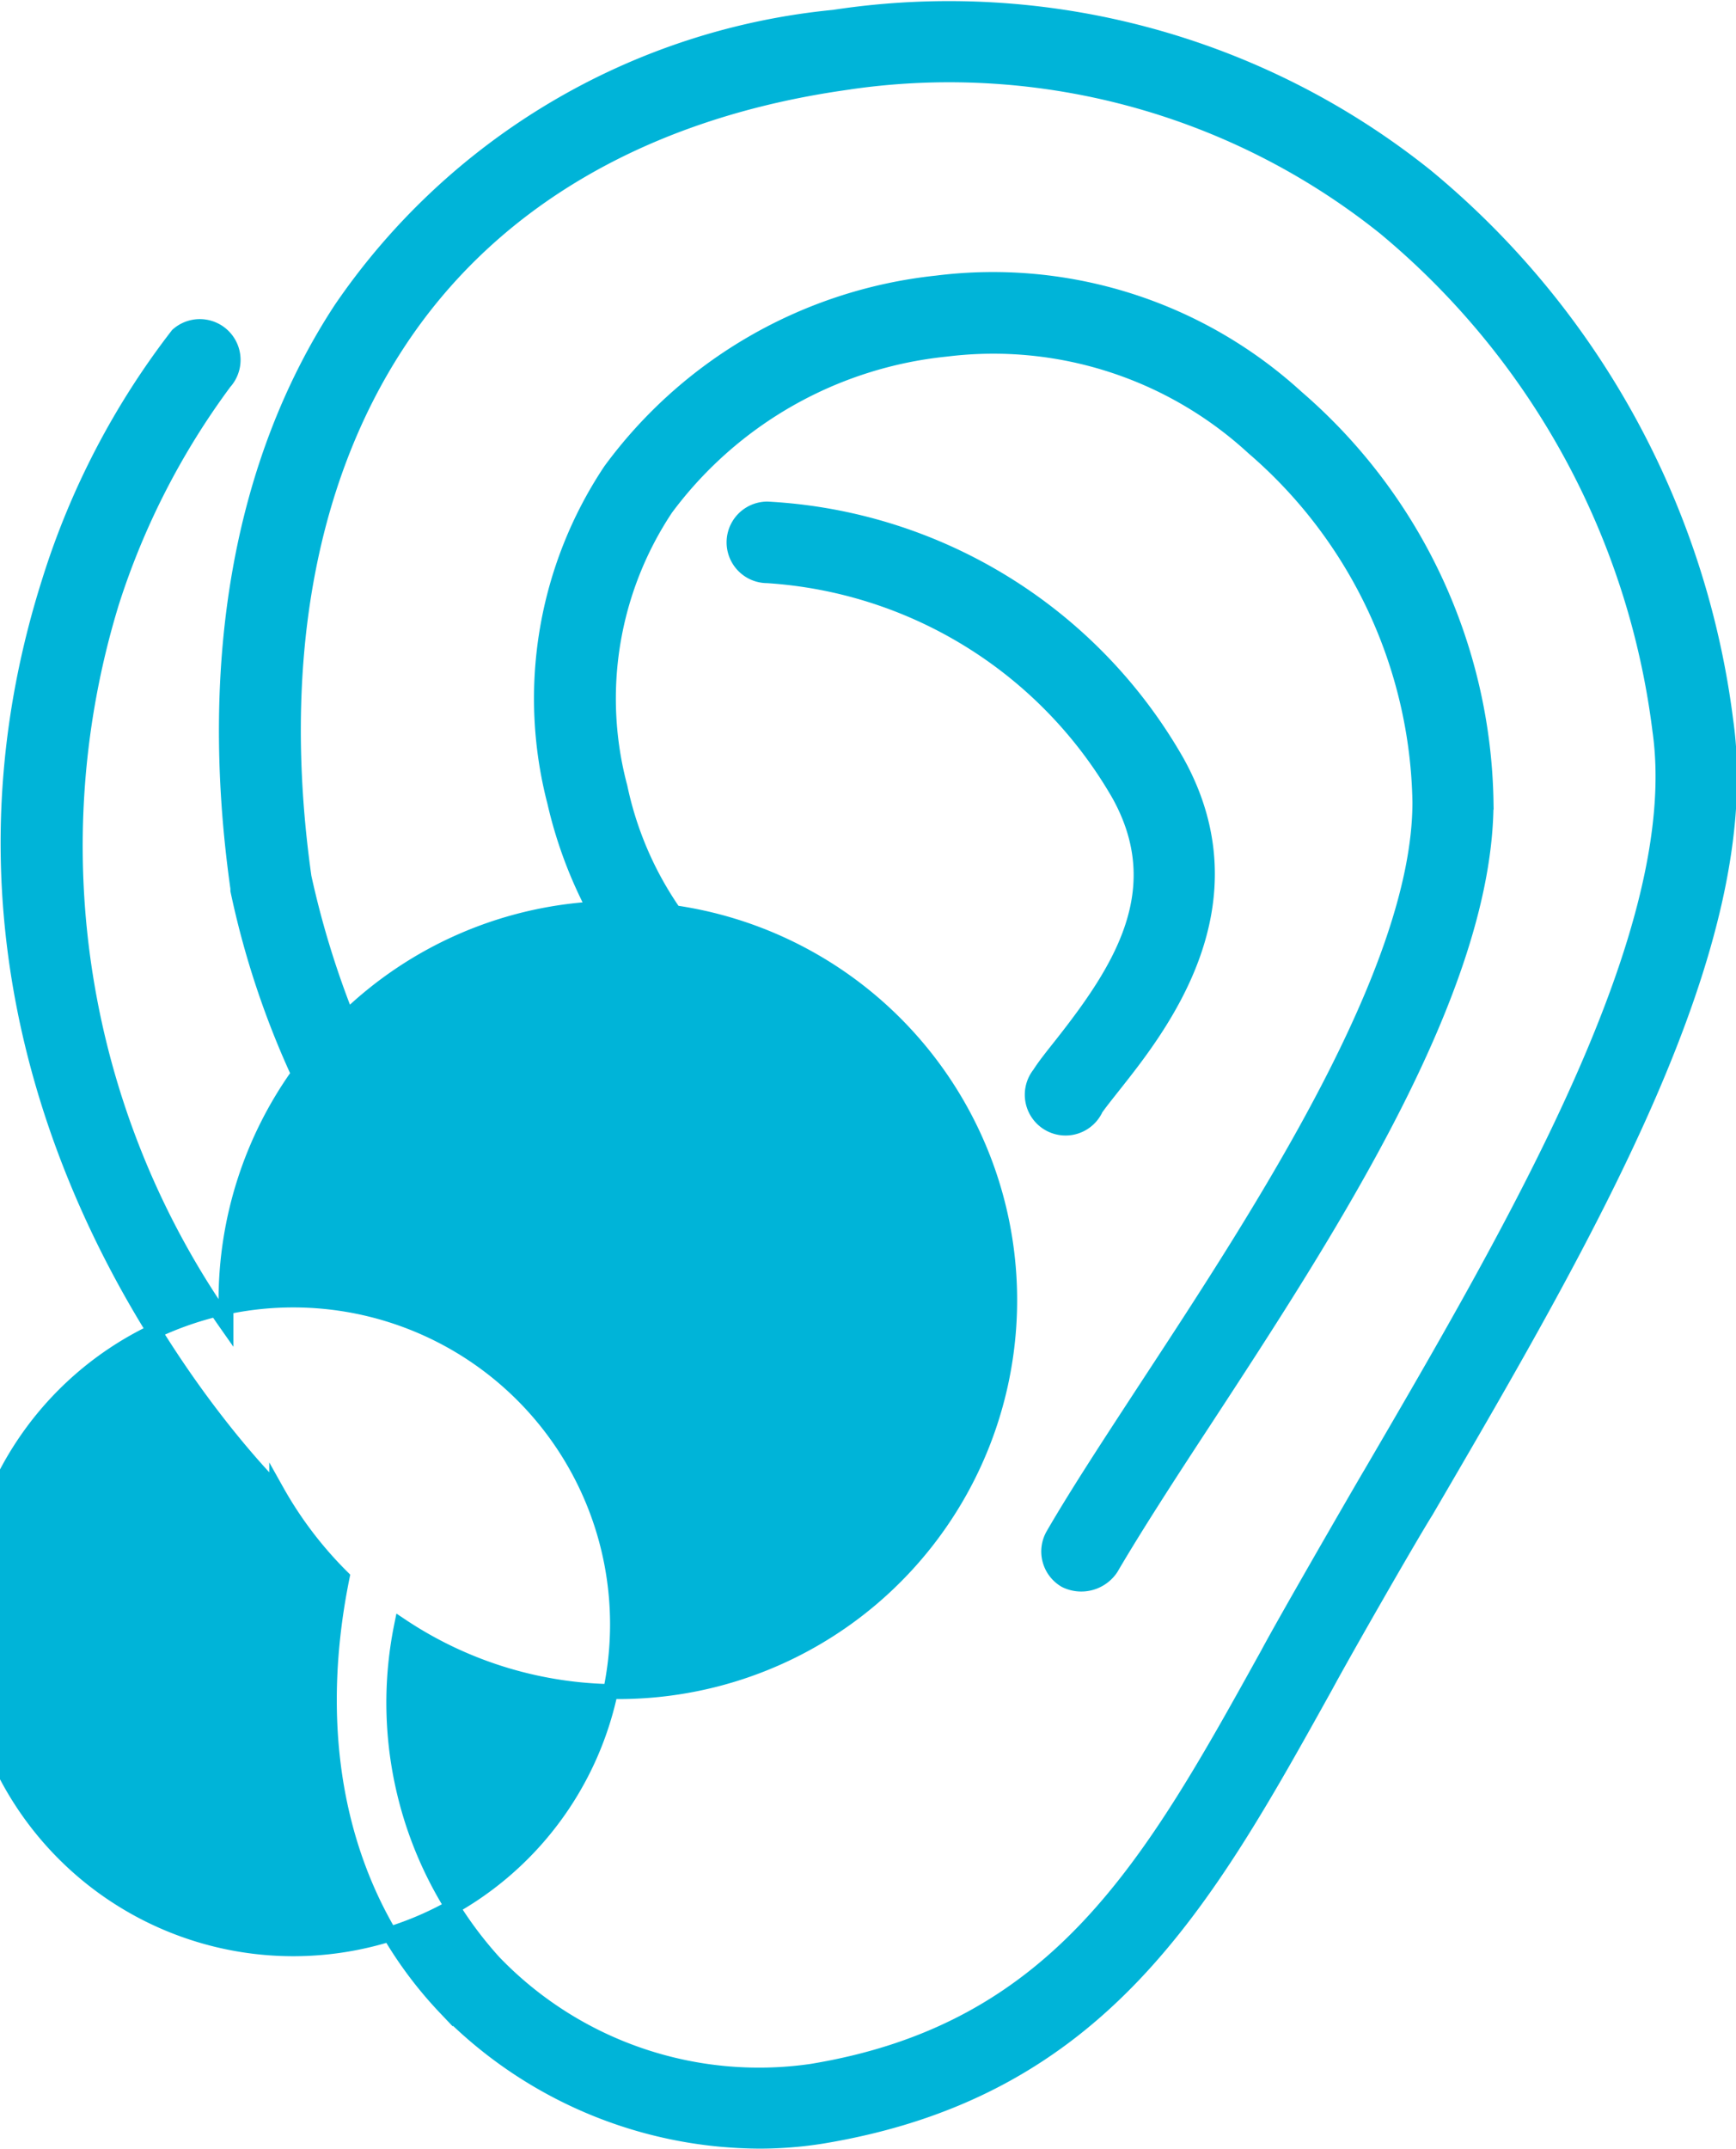 <svg xmlns="http://www.w3.org/2000/svg" width="35.014" height="43.314" viewBox="0 0 35.014 43.314">
  <g id="noun_Ear_3377329" transform="translate(0.162 0.172)">
    <g id="Group_2221" data-name="Group 2221">
      <path id="Path_4389" data-name="Path 4389" d="M47.057,14.329A16.987,16.987,0,0,0,41.01,3.344,15.4,15.4,0,0,0,29.068.143a13.633,13.633,0,0,0-9.943,5.882C17.109,9.1,16.4,13.136,17.045,17.7v.044a17.468,17.468,0,0,0,1.226,3.7,7.847,7.847,0,0,0-1.465,4.572v.453A16.746,16.746,0,0,1,14.5,11.944,15.221,15.221,0,0,1,16.777,7.5a.672.672,0,0,0-.947-.951,15.791,15.791,0,0,0-2.59,4.972c-3.2,10.094,3.84,17.572,4.589,18.328a7.854,7.854,0,0,0,1.32,1.737c-.7,3.45.034,6.527,2.083,8.684a8.9,8.9,0,0,0,6.329,2.687,7.951,7.951,0,0,0,1.266-.1c5.637-.931,7.726-4.7,10.168-9.093.336-.625,1.68-2.973,2.016-3.507C44.289,24.642,47.691,18.813,47.057,14.329ZM18.167,26a6.539,6.539,0,1,1-.007,0Zm21.67,3.6c-.312.534-1.68,2.9-2.016,3.531-2.351,4.243-4.216,7.6-9.211,8.418a7.417,7.417,0,0,1-6.4-2.2,7.785,7.785,0,0,1-1.864-6.779,7.891,7.891,0,1,0,5.5-14.377h0a6.923,6.923,0,0,1-1.092-2.529,6.921,6.921,0,0,1,.924-5.62,8.047,8.047,0,0,1,5.66-3.211A7.743,7.743,0,0,1,37.527,8.82a9.641,9.641,0,0,1,3.359,7.145c0,3.386-3.178,8.237-5.5,11.777-.719,1.1-1.4,2.136-1.895,2.99a.672.672,0,0,0,.245.92.722.722,0,0,0,.92-.245c.48-.82,1.145-1.848,1.854-2.929,2.546-3.89,5.711-8.734,5.711-12.513A11,11,0,0,0,38.4,7.805,9.08,9.08,0,0,0,31.141,5.5,9.386,9.386,0,0,0,24.56,9.28a8.285,8.285,0,0,0-1.125,6.681,8.855,8.855,0,0,0,.8,2.157,7.867,7.867,0,0,0-4.988,2.19,18.22,18.22,0,0,1-.867-2.835c-.595-4.229.054-7.938,1.874-10.729,1.881-2.889,5-4.7,9-5.277A14.058,14.058,0,0,1,40.177,4.386a15.677,15.677,0,0,1,5.549,10.131C46.3,18.541,42.864,24.417,39.838,29.6Z" transform="translate(-12.41 0.033)" fill="#00b4d8" stroke="#00b4d8" stroke-width="0.3"/>
      <path id="Path_4390" data-name="Path 4390" d="M63.276,42.117c.087-.128.225-.3.383-.5.934-1.179,2.879-3.635,1.277-6.517A10.12,10.12,0,0,0,56.672,30a.672.672,0,0,0,0,1.344,8.831,8.831,0,0,1,7.091,4.411c1.075,1.935.02,3.547-1.156,5.039-.178.225-.336.42-.447.595a.672.672,0,1,0,1.115.742Z" transform="translate(-41.357 -19.911)" fill="#00b4d8" stroke="#00b4d8" stroke-width="0.3"/>
    </g>
  </g>
</svg>
